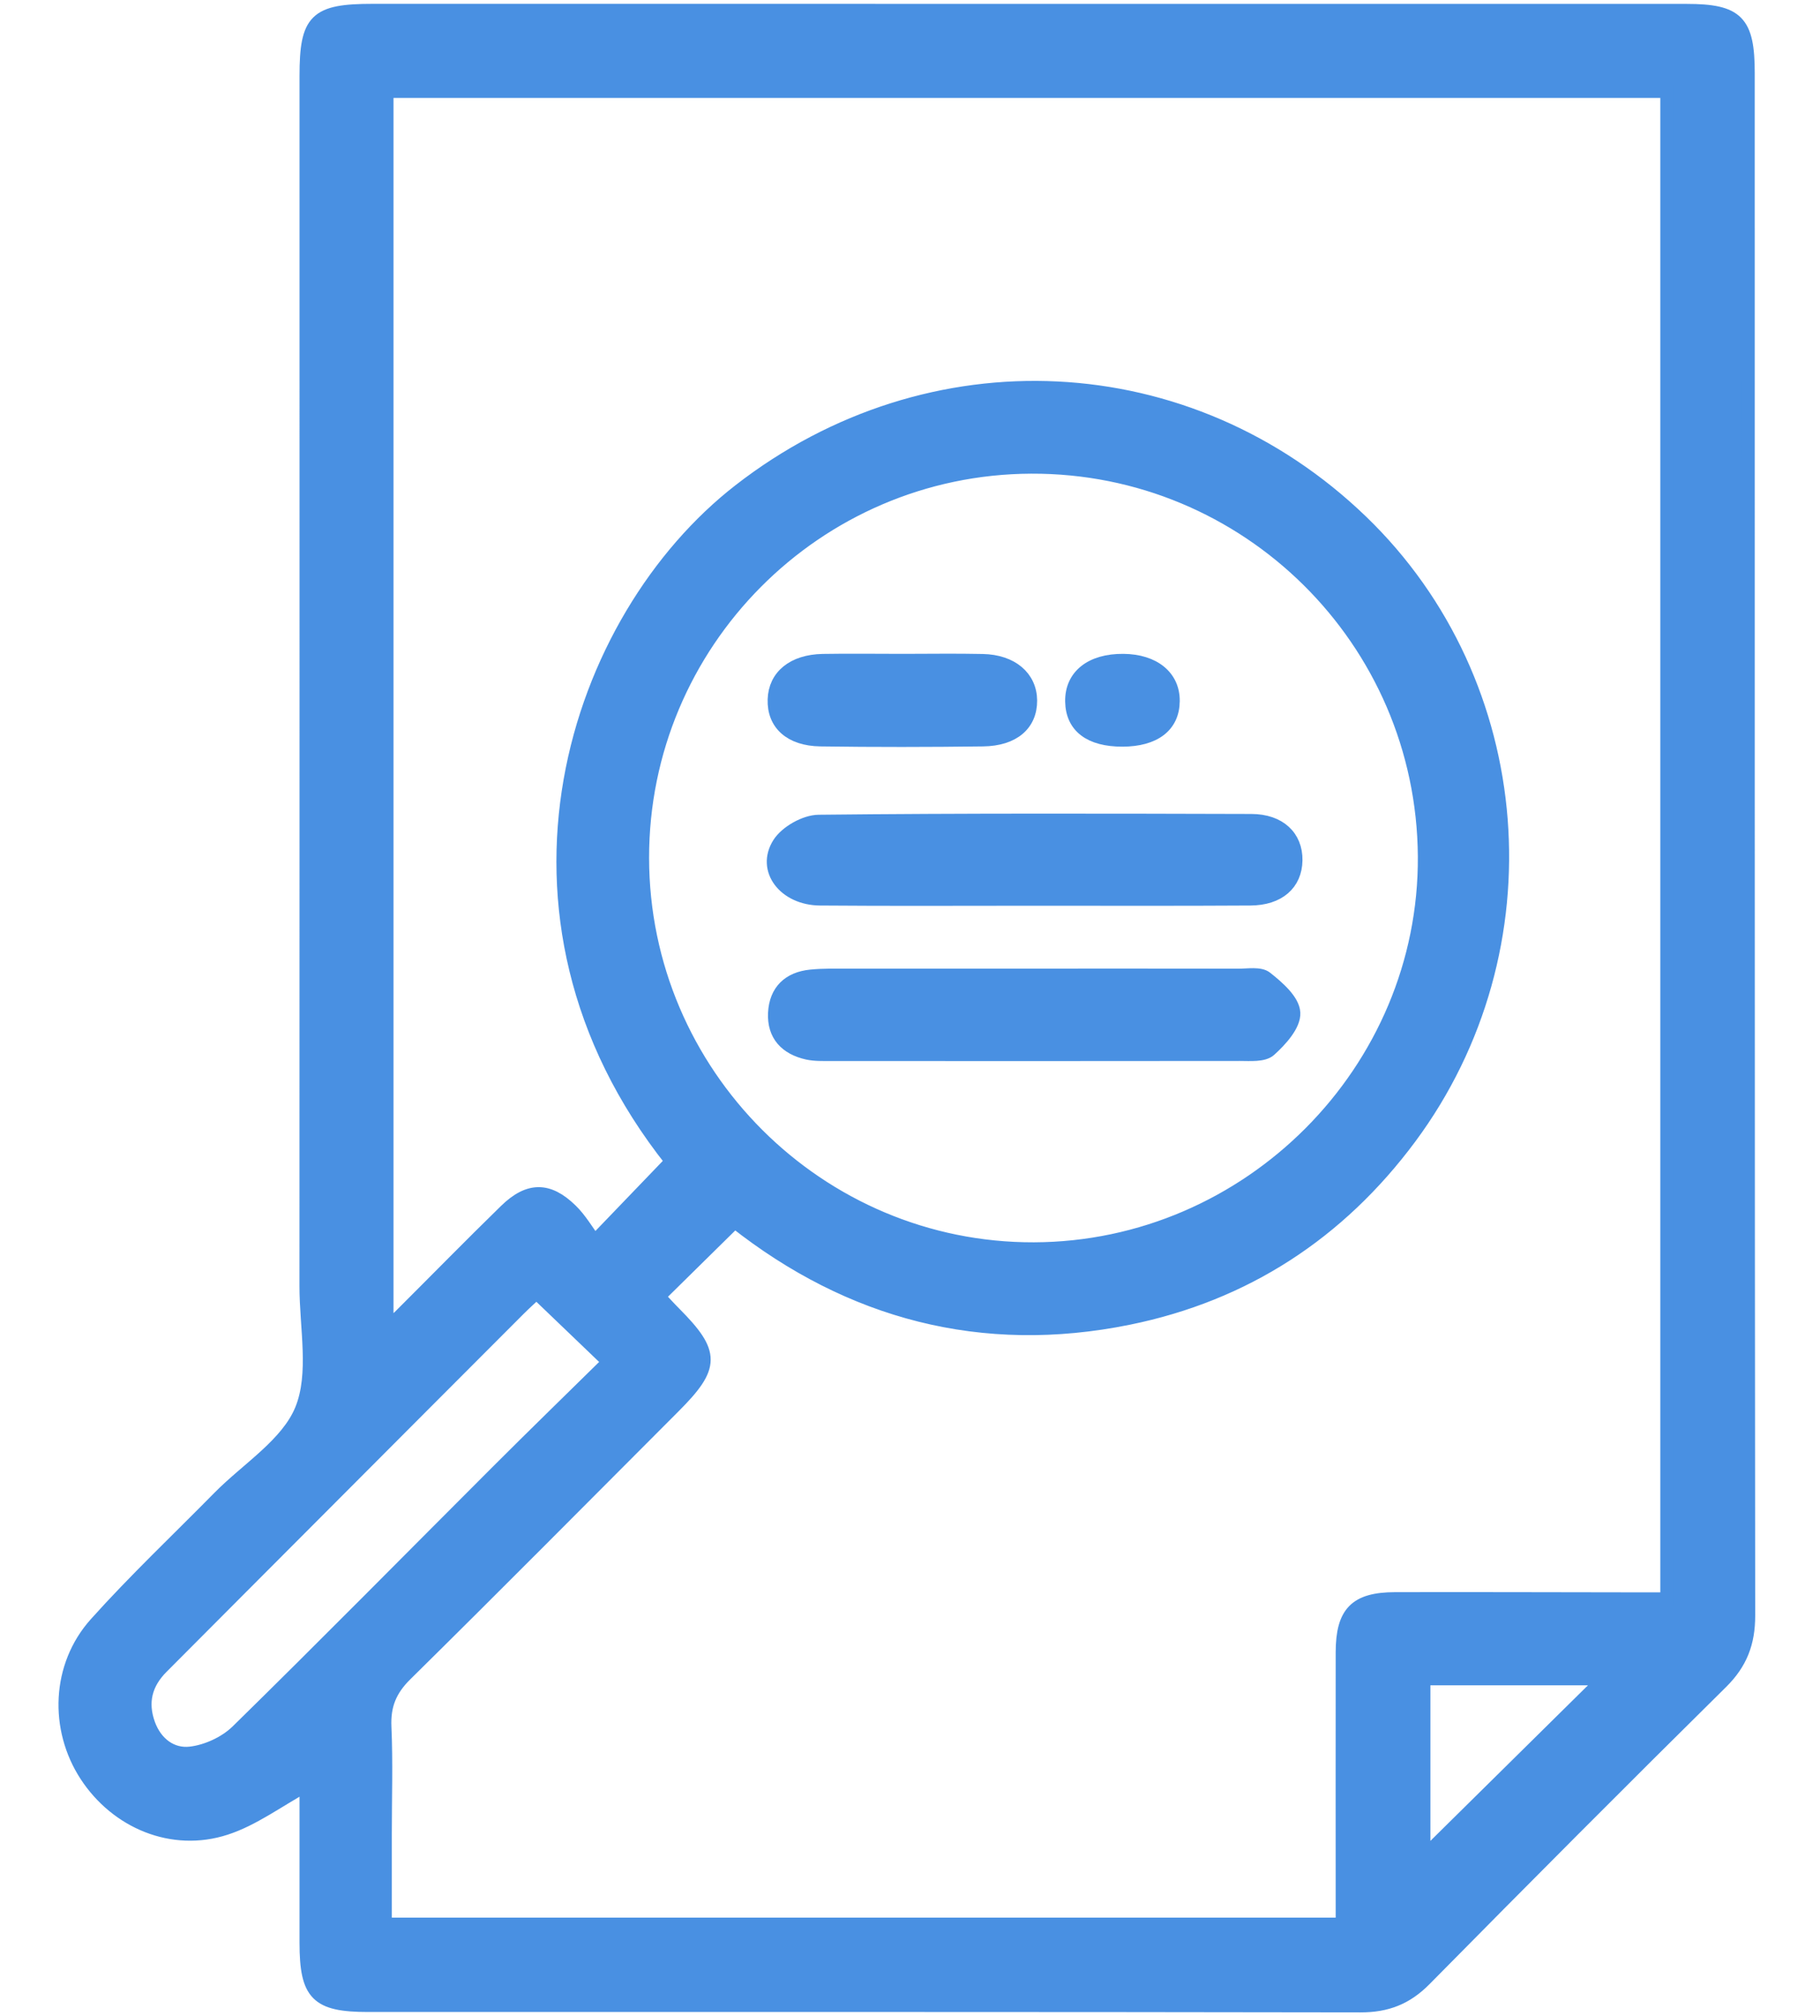 <?xml version="1.0" encoding="UTF-8"?>
<svg width="28px" height="31px" viewBox="0 0 28 31" version="1.1" xmlns="http://www.w3.org/2000/svg" xmlns:xlink="http://www.w3.org/1999/xlink">
    <!-- Generator: sketchtool 41.2 (35397) - http://www.bohemiancoding.com/sketch -->
    <title>B8C133B8-9461-4FF9-BC2D-361ABB51A470</title>
    <desc>Created with sketchtool.</desc>
    <defs></defs>
    <g id="Page-1" stroke="none" stroke-width="1" fill="none" fill-rule="evenodd">
        <g id="1200*900-copy-3" transform="translate(-197, -6123)" stroke="#4990E2" stroke-width="0.2" fill="#4990E2">
            <g id="Page-1" transform="translate(198, 6123)">
                <g id="Group-3" transform="translate(0, 0.006)">
                    <path d="M20.906,25.81 L20.906,28.542 C21.816,27.644 22.75,26.722 23.674,25.81 L20.906,25.81 Z M7.253,19.875 C7.168,19.955 7.071,20.042 6.979,20.134 C5.965,21.148 4.952,22.164 3.939,23.179 C3.123,23.997 2.306,24.814 1.491,25.633 C1.244,25.881 1.166,26.168 1.289,26.508 C1.4,26.811 1.646,26.985 1.927,26.953 C2.179,26.925 2.465,26.793 2.647,26.616 C3.994,25.296 5.318,23.953 6.652,22.62 C7.214,22.058 7.784,21.505 8.361,20.937 C7.978,20.569 7.636,20.242 7.253,19.875 L7.253,19.875 Z M14.907,19.198 C18.217,19.187 20.935,16.455 20.913,13.162 C20.89,9.841 18.183,7.164 14.863,7.178 C11.561,7.192 8.883,9.885 8.886,13.187 C8.889,16.504 11.599,19.209 14.907,19.198 L14.907,19.198 Z M4.928,29.583 L19.649,29.583 C19.649,28.168 19.647,26.784 19.649,25.4 C19.651,24.792 19.856,24.58 20.46,24.578 C21.709,24.575 22.959,24.58 24.208,24.581 C24.351,24.581 24.493,24.581 24.643,24.581 L24.643,1.4 L4.954,1.4 L4.954,20.385 C5.043,20.318 5.098,20.286 5.141,20.243 C5.687,19.699 6.227,19.147 6.779,18.609 C7.133,18.264 7.439,18.264 7.787,18.605 C7.928,18.742 8.029,18.919 8.149,19.08 C8.597,18.614 8.962,18.235 9.329,17.853 C6.297,14.038 7.853,9.494 10.376,7.535 C13.303,5.261 17.294,5.45 19.95,8.013 C22.524,10.497 22.848,14.585 20.693,17.49 C19.601,18.96 18.152,19.903 16.364,20.267 C14.111,20.725 12.076,20.181 10.304,18.783 C9.902,19.178 9.526,19.549 9.137,19.932 C9.217,20.017 9.296,20.105 9.379,20.188 C9.988,20.801 9.986,21.009 9.366,21.629 C7.993,23.003 6.627,24.382 5.244,25.745 C5.004,25.981 4.907,26.219 4.922,26.55 C4.946,27.095 4.928,27.642 4.928,28.188 L4.928,29.583 Z M3.708,27.452 C3.274,27.69 2.898,27.974 2.473,28.112 C1.654,28.379 0.795,28.018 0.324,27.297 C-0.145,26.578 -0.113,25.612 0.472,24.96 C1.075,24.288 1.734,23.666 2.368,23.022 C2.807,22.577 3.419,22.204 3.637,21.669 C3.861,21.119 3.707,20.412 3.707,19.773 C3.709,13.57 3.708,7.367 3.708,1.163 C3.708,0.295 3.853,0.153 4.734,0.153 C11.471,0.153 18.208,0.153 24.946,0.154 C25.728,0.154 25.896,0.323 25.896,1.118 C25.897,9.026 25.894,16.933 25.903,24.84 C25.903,25.256 25.784,25.57 25.485,25.865 C23.953,27.378 22.433,28.904 20.92,30.437 C20.636,30.724 20.333,30.841 19.931,30.84 C14.841,30.831 9.752,30.834 4.662,30.834 C3.875,30.834 3.709,30.666 3.708,29.872 C3.707,29.062 3.708,28.251 3.708,27.452 L3.708,27.452 Z" id="references"></path>
                </g>
                <path d="M14.926,13.828 C13.822,13.828 12.719,13.834 11.616,13.825 C11.071,13.821 10.727,13.374 10.983,12.971 C11.096,12.794 11.383,12.632 11.593,12.629 C13.812,12.605 16.032,12.611 18.252,12.617 C18.685,12.618 18.943,12.866 18.938,13.229 C18.933,13.591 18.674,13.823 18.235,13.825 C17.132,13.832 16.029,13.828 14.926,13.828" id="Fill-4"></path>
                <path d="M14.902,14.995 C15.952,14.995 17.002,14.994 18.052,14.996 C18.197,14.997 18.385,14.962 18.479,15.037 C18.66,15.18 18.895,15.384 18.905,15.574 C18.916,15.762 18.705,15.995 18.536,16.147 C18.44,16.234 18.234,16.215 18.076,16.215 C15.976,16.218 13.877,16.217 11.777,16.216 C11.658,16.216 11.535,16.22 11.42,16.195 C11.095,16.122 10.899,15.92 10.916,15.577 C10.933,15.237 11.138,15.043 11.474,15.01 C11.671,14.99 11.872,14.996 12.071,14.995 C13.015,14.994 13.958,14.995 14.902,14.995" id="Fill-6"></path>
                <path d="M12.888,10.155 C13.298,10.155 13.709,10.148 14.119,10.157 C14.566,10.166 14.853,10.413 14.856,10.772 C14.858,11.138 14.594,11.372 14.124,11.378 C13.29,11.389 12.456,11.39 11.622,11.378 C11.157,11.371 10.898,11.129 10.91,10.757 C10.921,10.397 11.202,10.165 11.657,10.156 C12.067,10.149 12.478,10.155 12.888,10.155" id="Fill-8"></path>
                <path d="M16.27,11.382 C15.769,11.383 15.494,11.174 15.487,10.788 C15.48,10.394 15.786,10.15 16.283,10.155 C16.752,10.159 17.054,10.405 17.05,10.781 C17.047,11.162 16.764,11.38 16.27,11.382" id="Fill-10"></path>
            </g>
        </g>
    </g>
</svg>